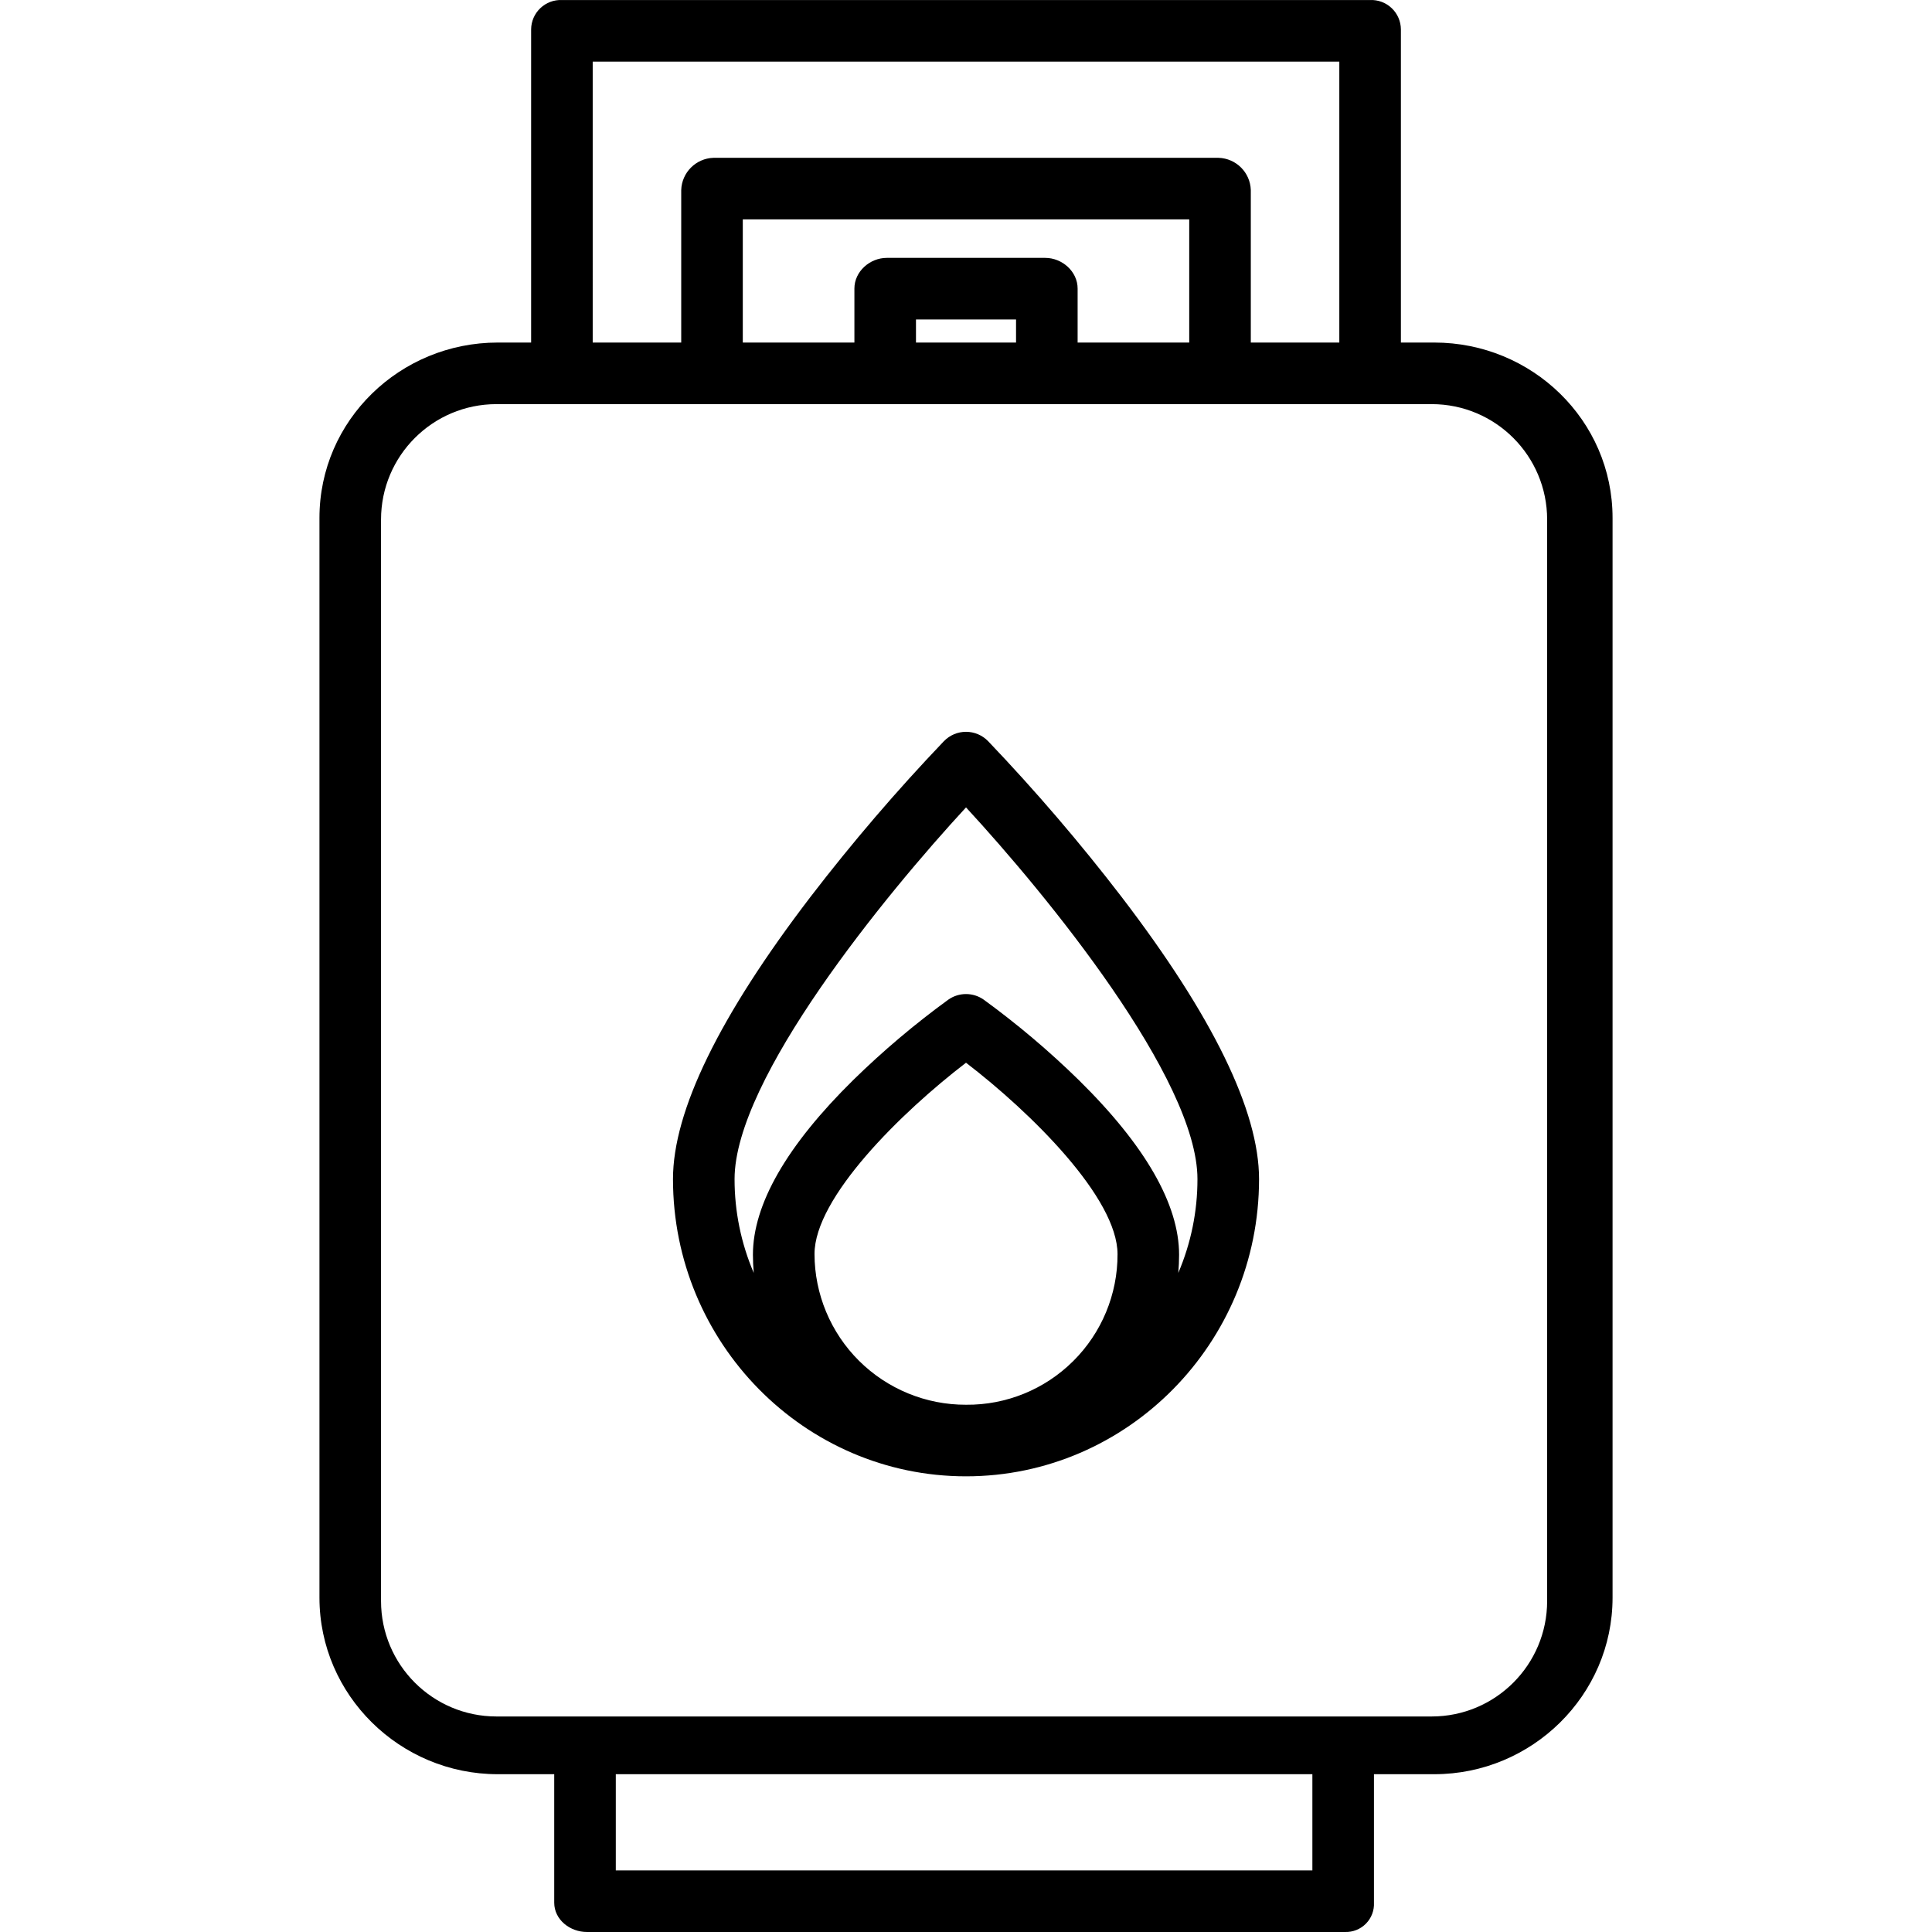<svg height="502pt" viewBox="-83 0 502 502.01" width="502pt" xmlns="http://www.w3.org/2000/svg"><path d="m289.691 89.008h-8.688v-81.375c-.016-2.086-.875-4.074-2.383-5.508-1.508-1.438-3.535-2.203-5.617-2.117h-210c-2.082-.086-4.105.68-5.613 2.117-1.508 1.434-2.371 3.422-2.387 5.508v81.375h-8.688c-25.363 0-46.312 20.199-46.312 45.559v280.566c0 25.363 20.949 45.875 46.312 45.875h14.688v33.375c0 4.418 4.082 7.625 8.5 7.625h197c2.031.062 3.996-.723 5.422-2.172 1.426-1.449 2.18-3.426 2.078-5.453v-33.375h15.688c25.367 0 46.312-20.512 46.312-45.875v-280.566c0-25.359-20.945-45.559-46.312-45.559zm-218.688-73h194v73h-23v-39.625c-.145-4.566-3.809-8.23-8.375-8.375h-131.25c-4.562.145-8.227 3.809-8.375 8.375v39.625h-23zm110 73h-26v-6h26zm7.586-22h-41.172c-4.414 0-8.414 3.547-8.414 7.969v14.031h-29v-32h116v32h-29v-14.031c0-4.422-4-7.969-8.414-7.969zm69.414 419h-181v-25h181zm61-70c0 16.566-13.43 30-30 30h-243c-16.566 0-30-13.434-30-30v-281c0-16.57 13.434-30 30-30h243c16.57 0 30 13.43 30 30zm0 0"/><path d="m173.734 192.574c-1.504-1.547-3.57-2.422-5.73-2.422-2.156 0-4.223.875-5.73 2.422-12.281 12.863-23.859 26.375-34.691 40.484-23.699 30.984-35.719 55.652-35.719 73.316 0 42.586 34.16 77.234 76.141 77.234 41.984 0 76.141-34.648 76.141-77.234 0-17.664-12.016-42.332-35.715-73.316-10.832-14.109-22.414-27.621-34.695-40.484zm22.102 161.109c-7.387 7.348-17.414 11.426-27.832 11.324h-.004c-10.414.031-20.414-4.078-27.801-11.422-7.383-7.344-11.543-17.324-11.562-27.738 0-14.668 22.508-36.785 39.367-49.711 16.859 12.926 39.371 35.098 39.371 49.762.027 10.43-4.129 20.438-11.535 27.785zm27.328-22.945c.129-1.551.207-3.113.207-4.688 0-13.098-8.77-28.383-26.07-45.414-7.711-7.547-15.957-14.523-24.68-20.871-2.766-1.961-6.473-1.961-9.238 0-8.723 6.348-16.969 13.32-24.68 20.867-17.297 17.035-26.07 32.316-26.07 45.418 0 1.586.082 3.148.215 4.699-3.297-7.703-4.992-15.996-4.984-24.375 0-26.051 39.211-73.91 60.141-96.578 20.926 22.668 60.137 70.527 60.137 96.578.012 8.375-1.684 16.664-4.973 24.363zm0 0"/></svg>